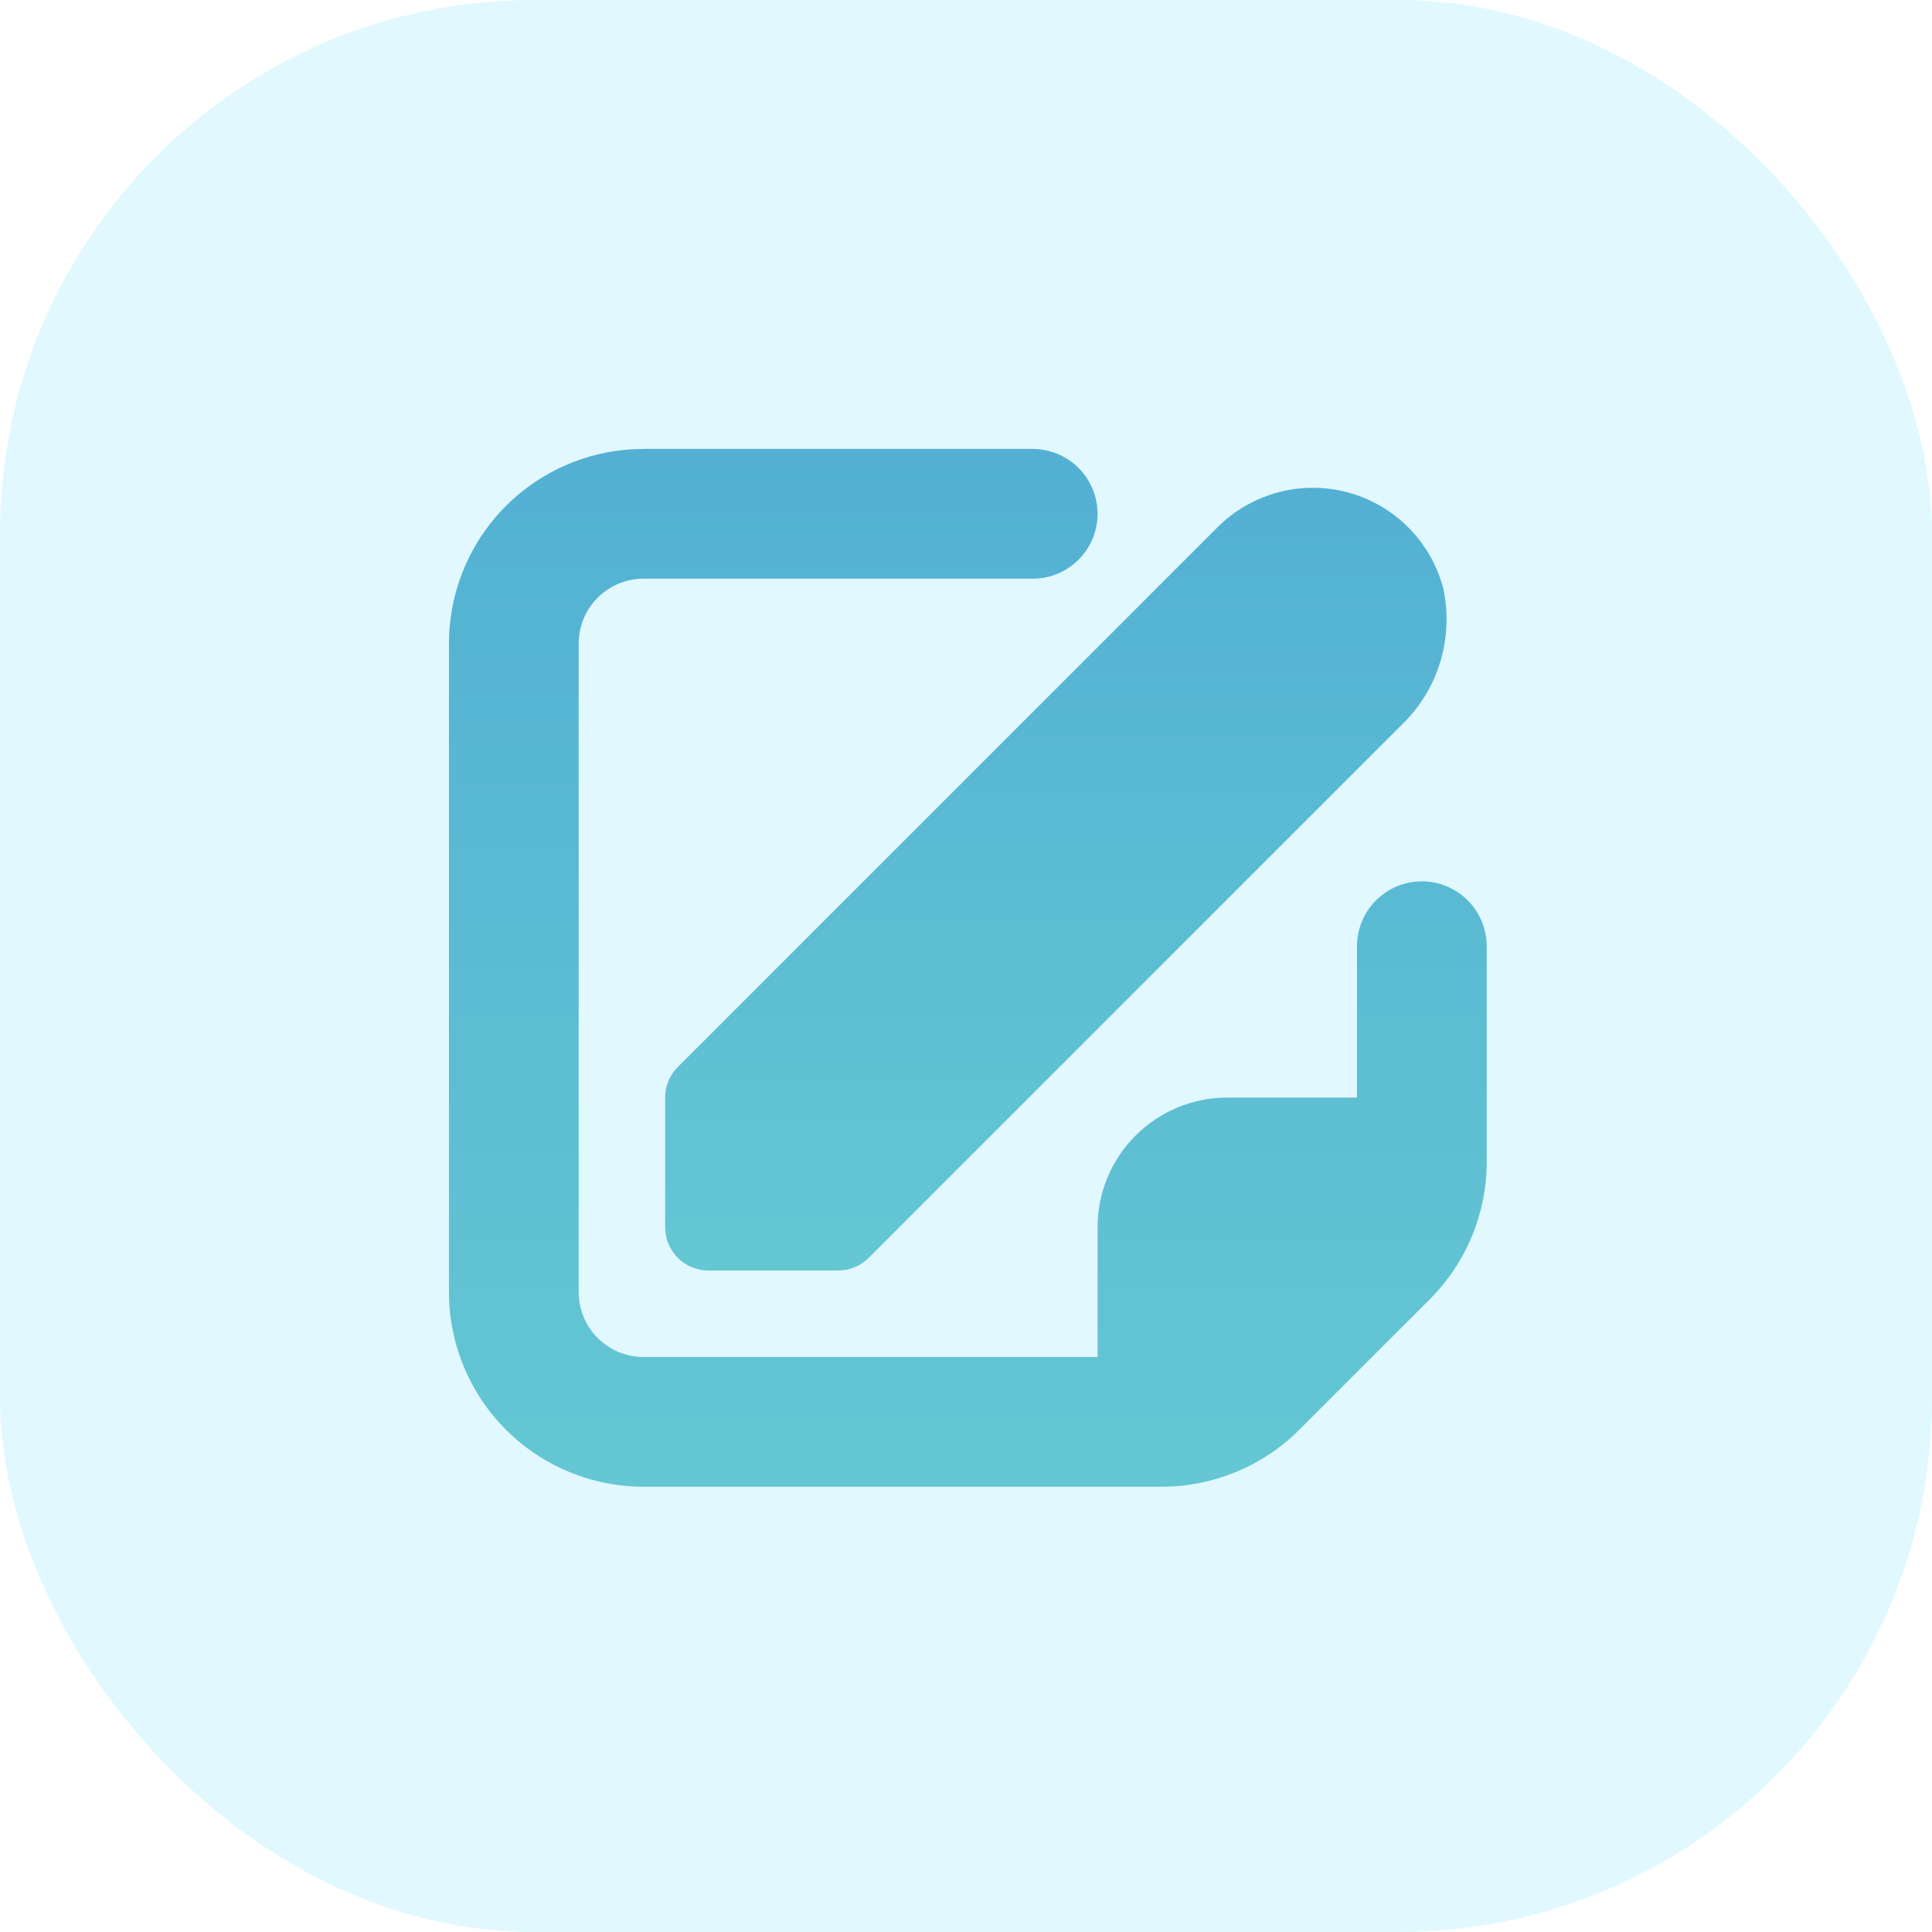 <svg width="525" height="525" viewBox="0 0 525 525" fill="none" xmlns="http://www.w3.org/2000/svg">
<rect width="525" height="525" rx="145" fill="#4ED4FF" fill-opacity="0.17"/>
<g clip-path="url(#clip0_72_50)">
<path d="M368.75 257.125V298.25H333.5C324.151 298.25 315.185 301.964 308.574 308.574C301.964 315.185 298.25 324.151 298.25 333.5V368.75H174.875C170.201 368.75 165.718 366.893 162.412 363.588C159.107 360.282 157.25 355.799 157.25 351.125V174.875C157.25 170.201 159.107 165.718 162.412 162.412C165.718 159.107 170.201 157.25 174.875 157.25H280.625C285.299 157.25 289.782 155.393 293.088 152.088C296.393 148.782 298.25 144.299 298.25 139.625C298.25 134.951 296.393 130.468 293.088 127.162C289.782 123.857 285.299 122 280.625 122H174.875C160.852 122 147.403 127.571 137.487 137.487C127.571 147.403 122 160.852 122 174.875V351.125C122 365.148 127.571 378.597 137.487 388.513C147.403 398.429 160.852 404 174.875 404H315.687C329.705 404 343.149 398.434 353.064 388.525L388.513 353.076C398.427 343.162 403.997 329.718 404 315.699V257.125C404 252.451 402.143 247.968 398.838 244.662C395.532 241.357 391.049 239.5 386.375 239.5C381.701 239.5 377.218 241.357 373.912 244.662C370.607 247.968 368.75 252.451 368.75 257.125Z" fill="url(#paint0_linear_72_50)"/>
<path d="M331.067 143.067L184.192 289.942C181.988 292.146 180.75 295.134 180.749 298.25V333.5C180.749 336.616 181.987 339.605 184.191 341.808C186.394 344.012 189.383 345.25 192.499 345.25H227.749C230.865 345.249 233.853 344.011 236.056 341.807L380.946 196.918C385.848 192.19 389.452 186.281 391.411 179.757C393.37 173.234 393.618 166.317 392.132 159.67C390.468 153.489 387.214 147.851 382.693 143.318C378.172 138.786 372.543 135.517 366.366 133.838C360.188 132.158 353.679 132.126 347.486 133.746C341.292 135.365 335.631 138.579 331.067 143.067Z" fill="url(#paint1_linear_72_50)"/>
</g>
<defs>
<linearGradient id="paint0_linear_72_50" x1="263" y1="122" x2="263" y2="404" gradientUnits="userSpaceOnUse">
<stop stop-color="#26124E"/>
<stop offset="0" stop-color="#53B0D3"/>
<stop offset="1" stop-color="#64C7D3"/>
</linearGradient>
<linearGradient id="paint1_linear_72_50" x1="286.919" y1="132.554" x2="286.919" y2="345.25" gradientUnits="userSpaceOnUse">
<stop stop-color="#26124E"/>
<stop offset="0" stop-color="#53B0D3"/>
<stop offset="1" stop-color="#64C7D3"/>
</linearGradient>
<clipPath id="clip0_72_50">
<rect width="282" height="282" fill="white" transform="translate(122 122)"/>
</clipPath>
</defs>
</svg>
